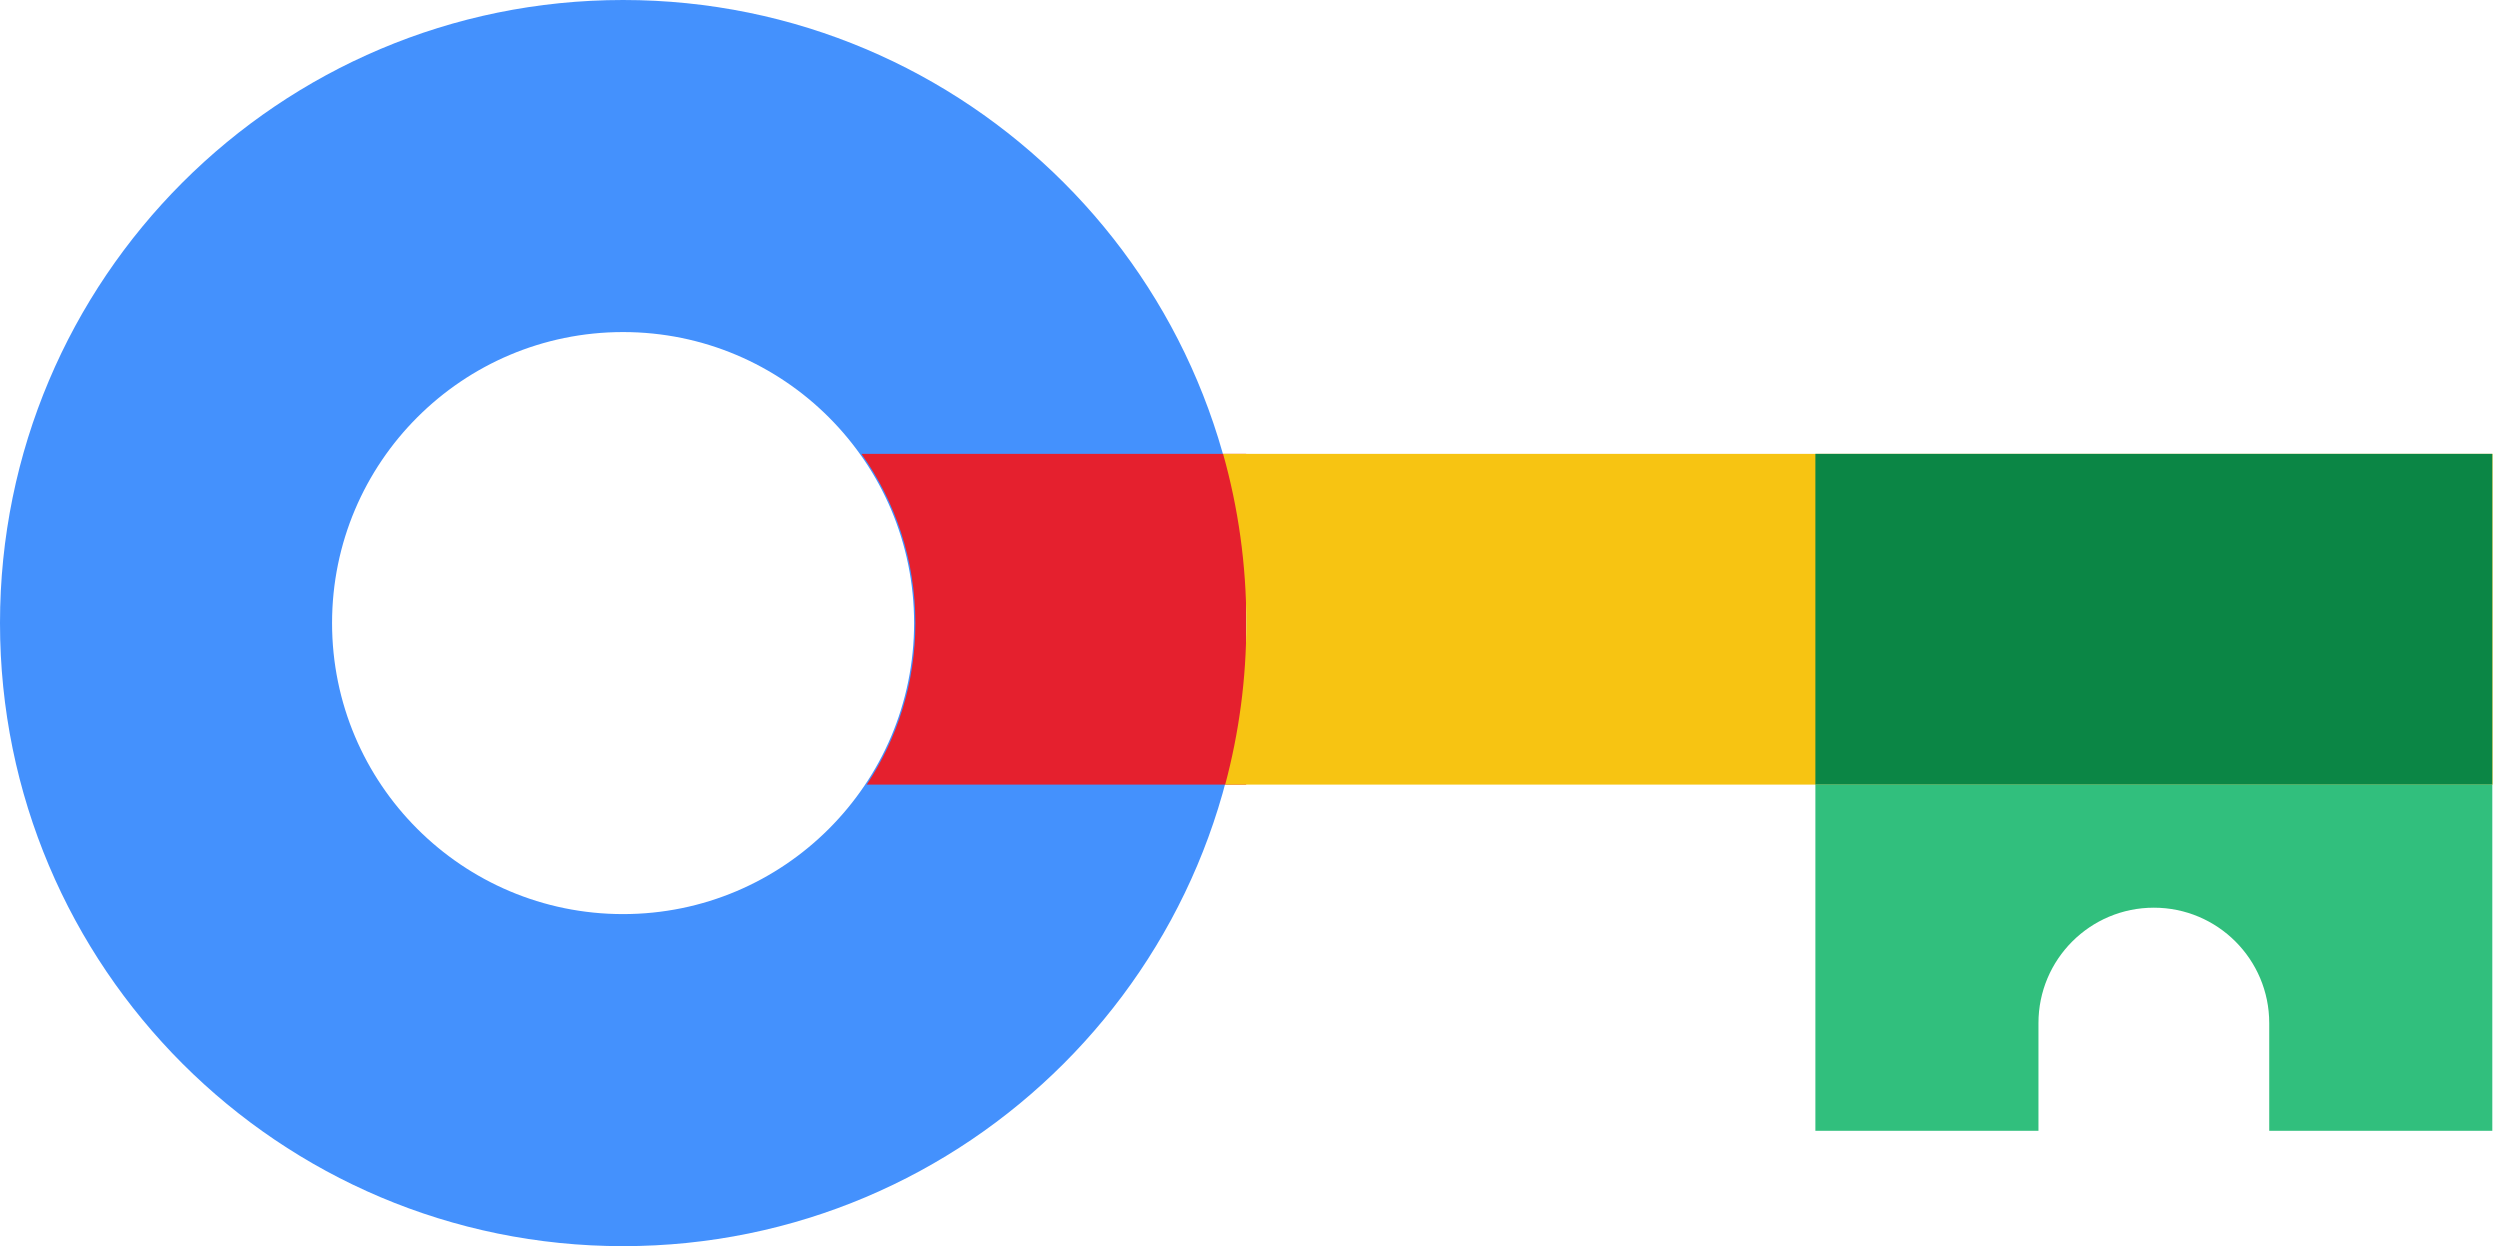 <svg width="325" height="162" viewBox="0 0 325 162" fill="none" xmlns="http://www.w3.org/2000/svg">
<path d="M162 81C162 125.735 125.735 162 81 162C36.265 162 0 125.735 0 81C0 36.265 36.265 0 81 0C125.735 0 162 36.265 162 81ZM43.168 81C43.168 101.894 60.106 118.832 81 118.832C101.894 118.832 118.832 101.894 118.832 81C118.832 60.106 101.894 43.168 81 43.168C60.106 43.168 43.168 60.106 43.168 81Z" fill="#4491FD"/>
<path fill-rule="evenodd" clip-rule="evenodd" d="M112.675 102C116.672 95.984 119 88.764 119 81C119 72.809 116.408 65.223 112 59.018V59H162V102H112.675Z" fill="#E5202E"/>
<path fill-rule="evenodd" clip-rule="evenodd" d="M162.023 81C162.023 88.263 161.067 95.302 159.275 102H324.023V59H159C160.97 65.995 162.023 73.375 162.023 81Z" fill="#F7C412"/>
<rect x="236" y="59" width="88" height="43" fill="#0B8645"/>
<path fill-rule="evenodd" clip-rule="evenodd" d="M324 102H236V147H265V133C265 124.716 271.716 118 280 118C288.284 118 295 124.716 295 133V147H324V102Z" fill="#31BF7D"/>
</svg>
